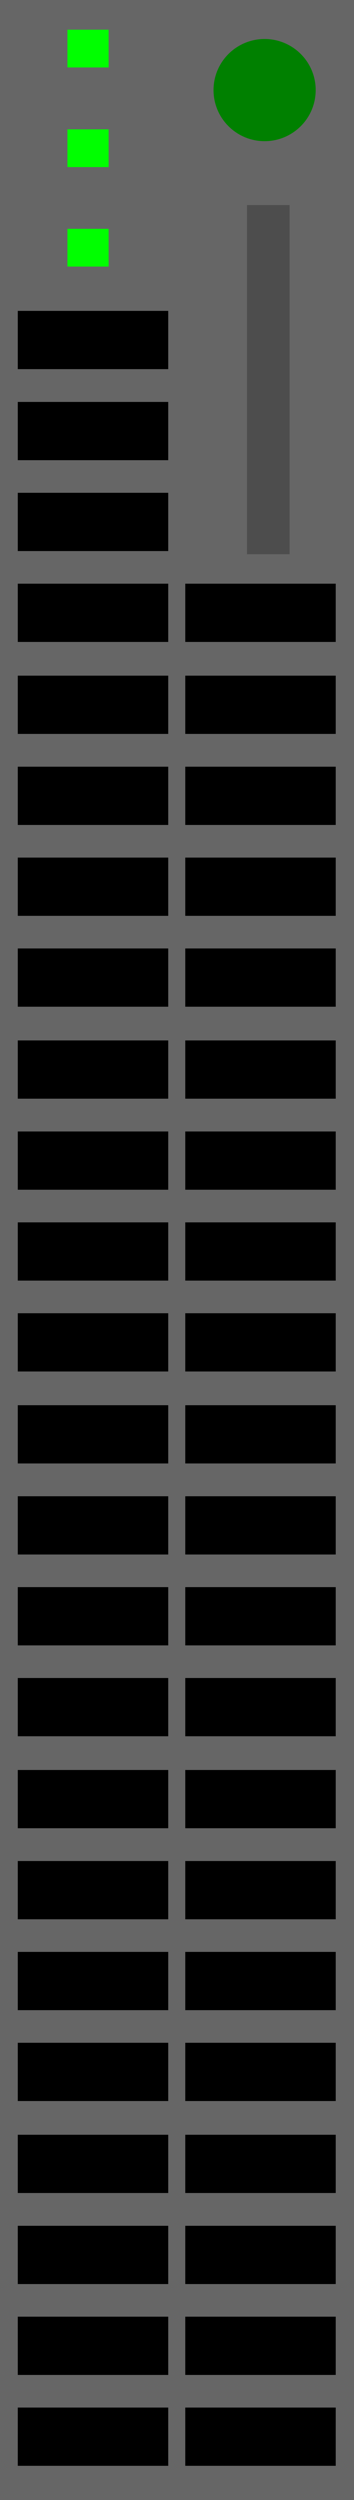 <?xml version="1.0" encoding="UTF-8" standalone="no"?>
<!-- Created with Inkscape (http://www.inkscape.org/) -->

<svg
   xmlns:dc="http://purl.org/dc/elements/1.1/"
   xmlns:cc="http://creativecommons.org/ns#"
   xmlns:rdf="http://www.w3.org/1999/02/22-rdf-syntax-ns#"
   xmlns:svg="http://www.w3.org/2000/svg"
   xmlns="http://www.w3.org/2000/svg"
   xmlns:sodipodi="http://sodipodi.sourceforge.net/DTD/sodipodi-0.dtd"
   xmlns:inkscape="http://www.inkscape.org/namespaces/inkscape"
   id="svg2"
   sodipodi:docname="hp_blade_c7000_halfbladeserver_b.svg"
   viewBox="0 0 21 148.28"
   sodipodi:version="0.32"
   version="1.0"
   inkscape:output_extension="org.inkscape.output.svg.inkscape"
   inkscape:version="0.92.3 (2405546, 2018-03-11)"
   width="21"
   height="148.28">
  <rect x="0" y="0" width="21" height="148.28" fill="#333333" stroke="none"/>
  <defs
     id="defs4">
    <linearGradient
       id="linearGradient2879">
      <stop
         id="stop2881"
         style="stop-color:#7c7c7c"
         offset="0" />
      <stop
         id="stop2883"
         style="stop-color:#252525"
         offset="1" />
    </linearGradient>
  </defs>
  <sodipodi:namedview
     id="base"
     bordercolor="#666666"
     inkscape:pageshadow="2"
     inkscape:window-y="0"
     pagecolor="#ffffff"
     inkscape:window-height="1003"
     inkscape:zoom="3.959798"
     inkscape:window-x="0"
     showgrid="false"
     borderopacity="1.0"
     inkscape:current-layer="layer1"
     inkscape:cx="8.3501557"
     inkscape:cy="68.210073"
     inkscape:window-width="1920"
     inkscape:pageopacity="0.0"
     inkscape:document-units="px"
     inkscape:window-maximized="1" />
  <g
     id="layer1"
     inkscape:label="Calque 1"
     inkscape:groupmode="layer"
     transform="translate(-24.972,-259.962)">
    <rect
       id="rect5101"
       style="fill:#f9f9f9"
       rx="82.16"
       ry="0"
       height="97.027"
       width="3.743"
       y="293.581"
       x="-60.898" />
    <g
       id="g1408"
       transform="matrix(-1,0,0,1,70.944,0)">
      <rect
         id="rect4993"
         style="fill:#666666;stroke-width:0.709"
         height="148.28"
         width="21"
         y="259.962"
         x="24.972" />
      <rect
         id="rect5071"
         style="fill:#000000"
         height="3.455"
         width="8.925"
         y="294.581"
         x="35.992" />
      <rect
         id="rect5073"
         style="fill:#000000"
         height="3.455"
         width="8.925"
         y="289.191"
         x="35.992" />
      <rect
         id="rect5075"
         style="fill:#000000"
         height="3.455"
         width="8.925"
         y="283.801"
         x="35.992" />
      <rect
         id="rect5077"
         style="fill:#000000"
         height="3.455"
         width="8.925"
         y="278.401"
         x="35.992" />
      <g
         transform="translate(-507.711,-53.617)"
         id="g5093">
        <rect
           x="547.24"
           y="315.34"
           width="2.443"
           height="2.239"
           ry="0"
           rx="82.16"
           style="fill:#00ff00"
           id="rect5095" />
        <rect
           x="547.24"
           y="321.25"
           width="2.443"
           height="2.239"
           ry="0"
           rx="82.16"
           style="fill:#00ff00"
           id="rect5097" />
        <rect
           x="547.24"
           y="327.15"
           width="2.443"
           height="2.239"
           ry="0"
           rx="82.16"
           style="fill:#00ff00"
           id="rect5099" />
      </g>
      <rect
         id="rect5071-3"
         style="fill:#000000"
         height="3.455"
         width="8.925"
         y="316.216"
         x="35.992" />
      <rect
         id="rect5073-6"
         style="fill:#000000"
         height="3.455"
         width="8.925"
         y="310.826"
         x="35.992" />
      <rect
         id="rect5075-7"
         style="fill:#000000"
         height="3.455"
         width="8.925"
         y="305.436"
         x="35.992" />
      <rect
         id="rect5077-5"
         style="fill:#000000"
         height="3.455"
         width="8.925"
         y="300.036"
         x="35.992" />
      <rect
         id="rect5071-35"
         style="fill:#000000"
         height="3.455"
         width="8.925"
         y="337.851"
         x="35.992" />
      <rect
         id="rect5073-62"
         style="fill:#000000"
         height="3.455"
         width="8.925"
         y="332.461"
         x="35.992" />
      <rect
         id="rect5075-9"
         style="fill:#000000"
         height="3.455"
         width="8.925"
         y="327.071"
         x="35.992" />
      <rect
         id="rect5077-1"
         style="fill:#000000"
         height="3.455"
         width="8.925"
         y="321.671"
         x="35.992" />
      <rect
         id="rect5071-3-2"
         style="fill:#000000"
         height="3.455"
         width="8.925"
         y="359.486"
         x="35.992" />
      <rect
         id="rect5073-6-7"
         style="fill:#000000"
         height="3.455"
         width="8.925"
         y="354.096"
         x="35.992" />
      <rect
         id="rect5075-7-0"
         style="fill:#000000"
         height="3.455"
         width="8.925"
         y="348.706"
         x="35.992" />
      <rect
         id="rect5077-5-9"
         style="fill:#000000"
         height="3.455"
         width="8.925"
         y="343.306"
         x="35.992" />
      <rect
         id="rect5071-36"
         style="fill:#000000"
         height="3.455"
         width="8.925"
         y="381.121"
         x="35.992" />
      <rect
         id="rect5073-0"
         style="fill:#000000"
         height="3.455"
         width="8.925"
         y="375.731"
         x="35.992" />
      <rect
         id="rect5075-6"
         style="fill:#000000"
         height="3.455"
         width="8.925"
         y="370.341"
         x="35.992" />
      <rect
         id="rect5077-2"
         style="fill:#000000"
         height="3.455"
         width="8.925"
         y="364.941"
         x="35.992" />
      <rect
         id="rect5071-3-6"
         style="fill:#000000"
         height="3.455"
         width="8.925"
         y="402.756"
         x="35.992" />
      <rect
         id="rect5073-6-1"
         style="fill:#000000"
         height="3.455"
         width="8.925"
         y="397.366"
         x="35.992" />
      <rect
         id="rect5075-7-8"
         style="fill:#000000"
         height="3.455"
         width="8.925"
         y="391.976"
         x="35.992" />
      <rect
         id="rect5077-5-7"
         style="fill:#000000"
         height="3.455"
         width="8.925"
         y="386.576"
         x="35.992" />
      <rect
         id="rect5071-2"
         style="fill:#000000"
         height="3.455"
         width="8.925"
         y="294.581"
         x="26.056" />
      <rect
         id="rect5071-3-7"
         style="fill:#000000"
         height="3.455"
         width="8.925"
         y="316.216"
         x="26.056" />
      <rect
         id="rect5073-6-3"
         style="fill:#000000"
         height="3.455"
         width="8.925"
         y="310.826"
         x="26.056" />
      <rect
         id="rect5075-7-6"
         style="fill:#000000"
         height="3.455"
         width="8.925"
         y="305.436"
         x="26.056" />
      <rect
         id="rect5077-5-1"
         style="fill:#000000"
         height="3.455"
         width="8.925"
         y="300.036"
         x="26.056" />
      <rect
         id="rect5071-35-2"
         style="fill:#000000"
         height="3.455"
         width="8.925"
         y="337.851"
         x="26.056" />
      <rect
         id="rect5073-62-9"
         style="fill:#000000"
         height="3.455"
         width="8.925"
         y="332.461"
         x="26.056" />
      <rect
         id="rect5075-9-3"
         style="fill:#000000"
         height="3.455"
         width="8.925"
         y="327.071"
         x="26.056" />
      <rect
         id="rect5077-1-1"
         style="fill:#000000"
         height="3.455"
         width="8.925"
         y="321.671"
         x="26.056" />
      <rect
         id="rect5071-3-2-9"
         style="fill:#000000"
         height="3.455"
         width="8.925"
         y="359.486"
         x="26.056" />
      <rect
         id="rect5073-6-7-4"
         style="fill:#000000"
         height="3.455"
         width="8.925"
         y="354.096"
         x="26.056" />
      <rect
         id="rect5075-7-0-7"
         style="fill:#000000"
         height="3.455"
         width="8.925"
         y="348.706"
         x="26.056" />
      <rect
         id="rect5077-5-9-8"
         style="fill:#000000"
         height="3.455"
         width="8.925"
         y="343.306"
         x="26.056" />
      <rect
         id="rect5071-36-4"
         style="fill:#000000"
         height="3.455"
         width="8.925"
         y="381.121"
         x="26.056" />
      <rect
         id="rect5073-0-5"
         style="fill:#000000"
         height="3.455"
         width="8.925"
         y="375.731"
         x="26.056" />
      <rect
         id="rect5075-6-0"
         style="fill:#000000"
         height="3.455"
         width="8.925"
         y="370.341"
         x="26.056" />
      <rect
         id="rect5077-2-3"
         style="fill:#000000"
         height="3.455"
         width="8.925"
         y="364.941"
         x="26.056" />
      <rect
         id="rect5071-3-6-6"
         style="fill:#000000"
         height="3.455"
         width="8.925"
         y="402.756"
         x="26.056" />
      <rect
         id="rect5073-6-1-1"
         style="fill:#000000"
         height="3.455"
         width="8.925"
         y="397.366"
         x="26.056" />
      <rect
         id="rect5075-7-8-0"
         style="fill:#000000"
         height="3.455"
         width="8.925"
         y="391.976"
         x="26.056" />
      <rect
         id="rect5077-5-7-6"
         style="fill:#000000"
         height="3.455"
         width="8.925"
         y="386.576"
         x="26.056" />
      <circle
         r="3.03"
         cy="265.305"
         cx="30.275"
         id="path1352"
         style="fill:#008000;fill-opacity:1;stroke-width:0.774" />
      <rect
         y="272.126"
         x="28.793"
         height="20.708"
         width="2.525"
         id="rect1354"
         style="fill:#4d4d4d;fill-opacity:1" />
    </g>
  </g>
</svg>

